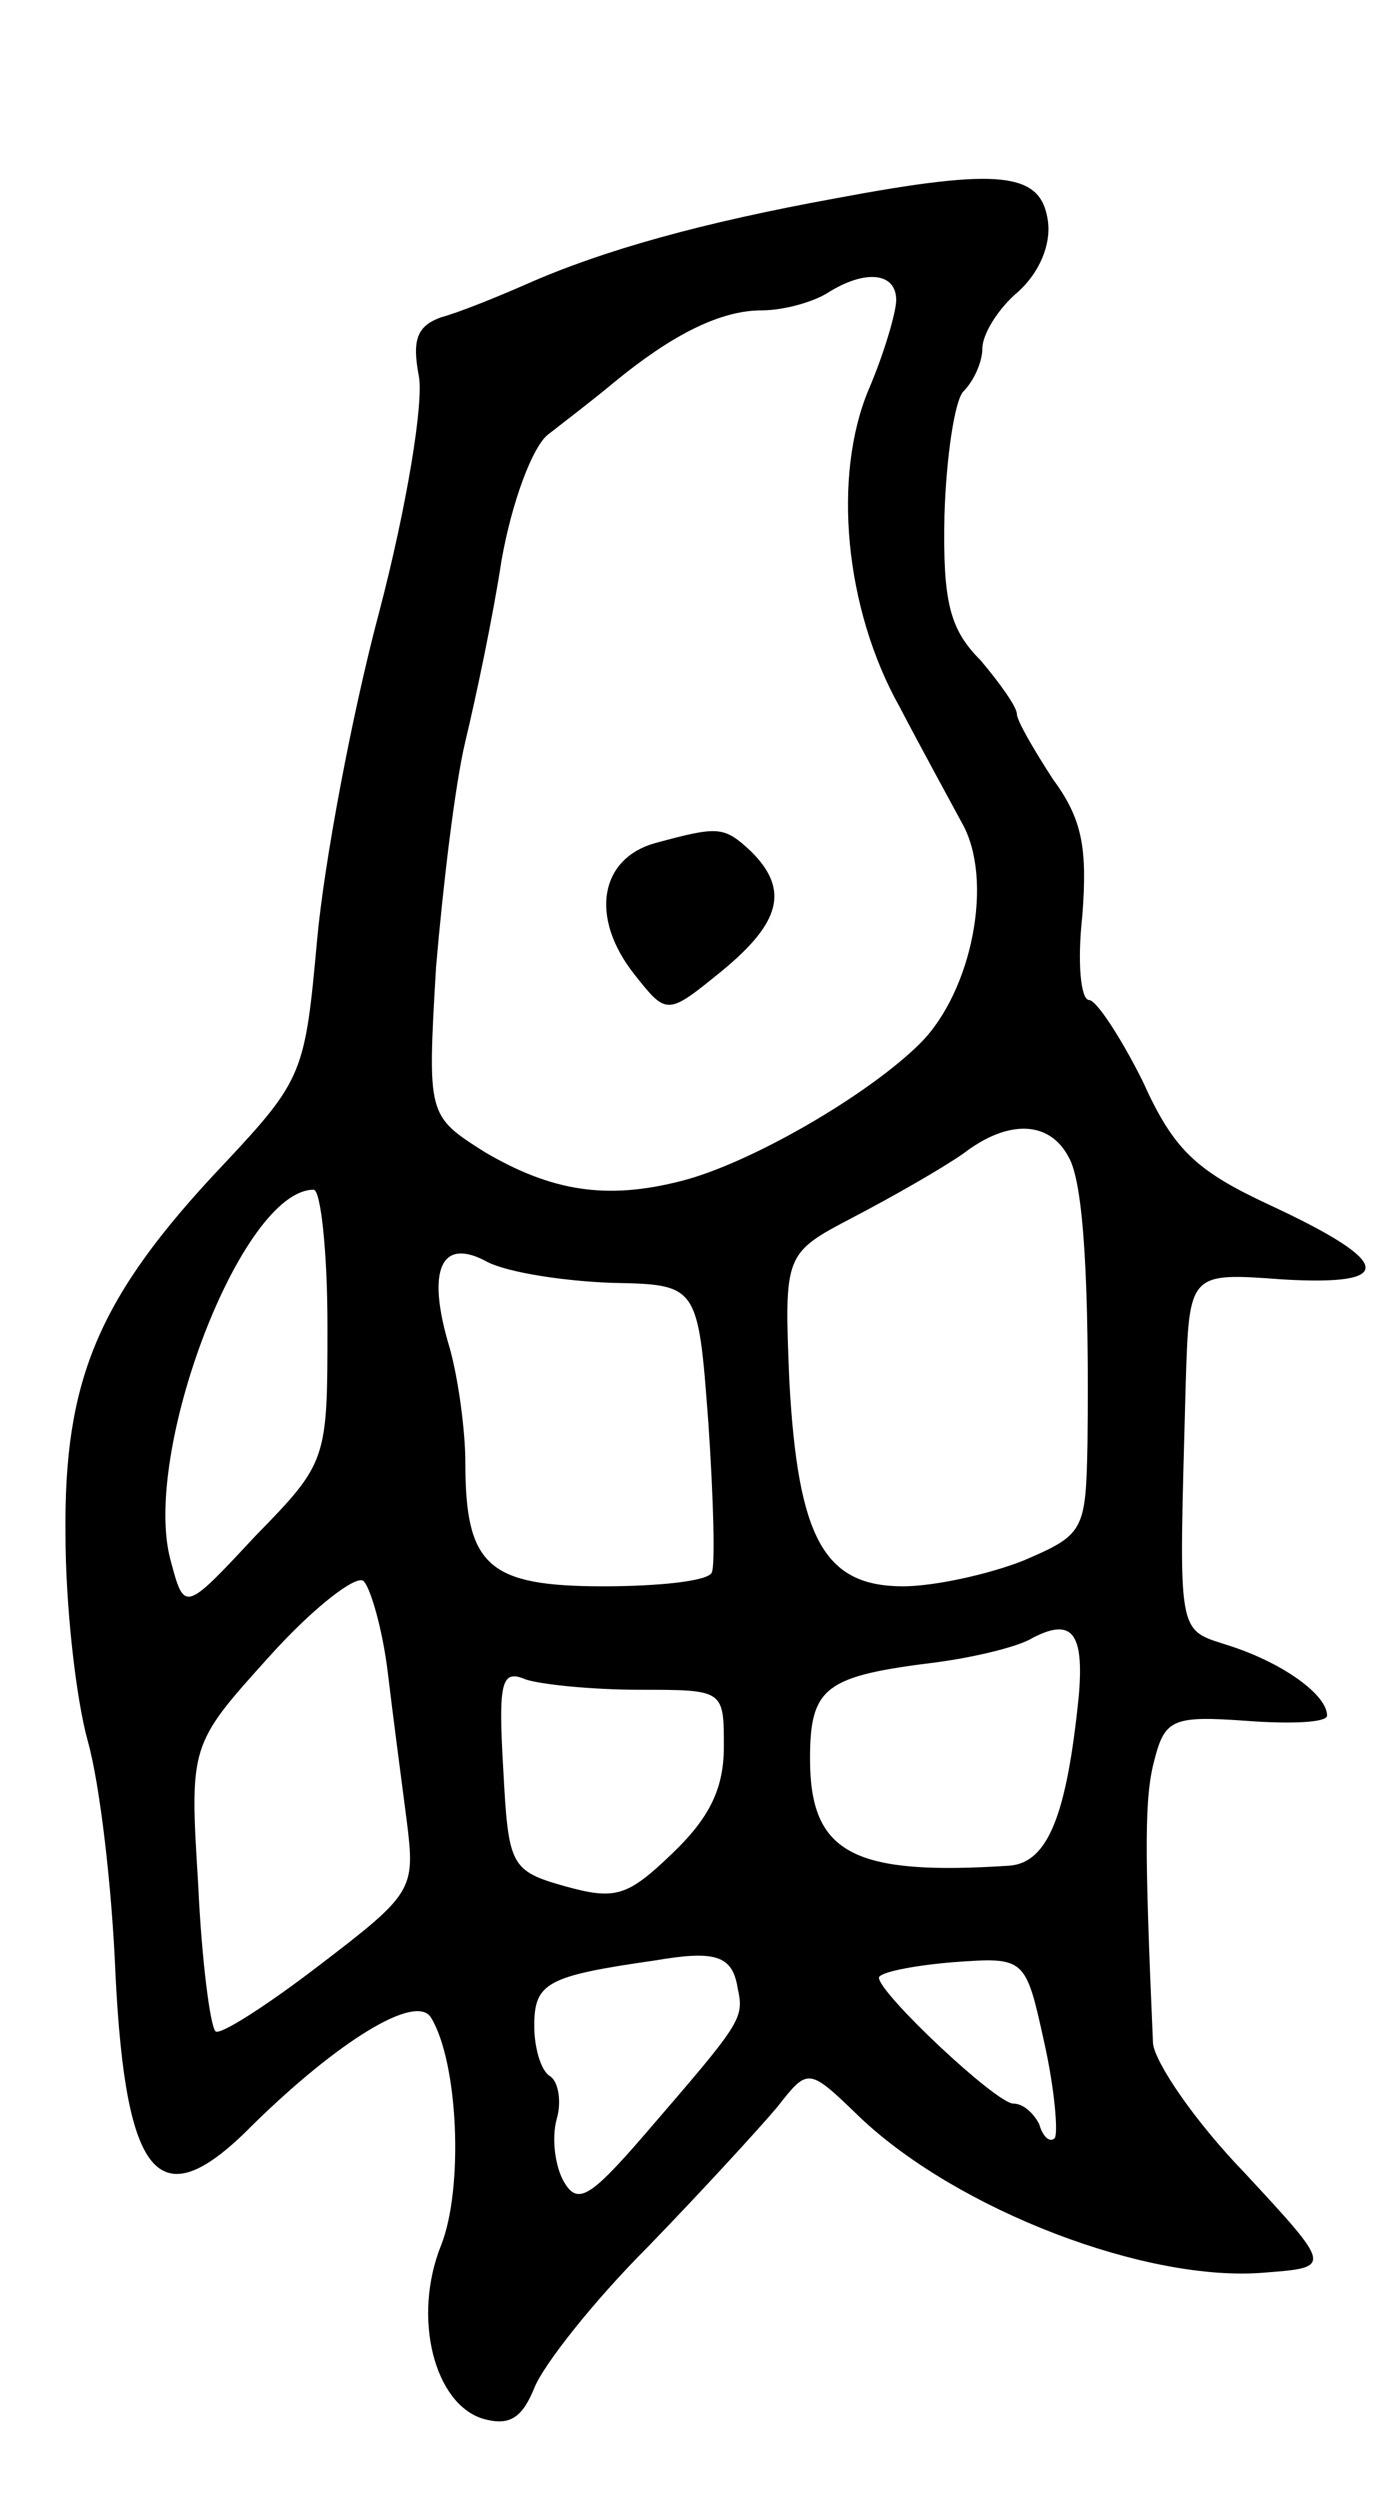 <svg version="1.0" xmlns="http://www.w3.org/2000/svg"
 width="81pt" height="145pt" viewBox="0 0 81 145"
 preserveAspectRatio="xMidYMid meet">
<g transform="translate(0,145) scale(0.1,-0.1)"
fill="#000000" stroke="none">
<path d="M485 1335 c-77 -14 -135 -30 -180 -50 -16 -7 -38 -16 -49 -19 -14 -5
-17 -13 -13 -34 3 -15 -7 -76 -23 -137 -16 -60 -32 -146 -36 -190 -7 -77 -8
-81 -54 -130 -73 -77 -93 -125 -92 -215 0 -41 6 -95 13 -120 7 -25 14 -85 16
-135 6 -121 26 -142 80 -87 49 48 94 76 103 62 16 -26 19 -99 6 -132 -17 -42
-4 -93 25 -101 15 -4 22 1 29 18 5 13 34 50 66 82 31 32 64 68 75 81 18 23 18
23 48 -6 57 -54 167 -96 235 -90 39 3 39 3 -12 58 -29 30 -52 64 -53 75 -5
115 -5 143 1 165 6 23 11 25 53 22 26 -2 47 -1 47 3 0 12 -25 30 -55 40 -33
11 -31 1 -27 153 2 64 2 64 56 60 67 -4 64 10 -7 43 -43 20 -56 32 -74 72 -13
26 -27 47 -31 47 -5 0 -7 22 -4 49 3 39 0 56 -17 79 -11 17 -21 34 -21 38 0 4
-10 18 -21 31 -18 18 -22 34 -21 84 1 34 6 67 11 72 6 6 11 17 11 25 0 8 9 23
21 33 12 11 19 27 17 41 -4 28 -27 31 -123 13z m35 -59 c0 -7 -7 -31 -16 -52
-21 -50 -14 -127 18 -184 12 -23 29 -54 36 -67 19 -33 6 -98 -24 -128 -30 -30
-99 -70 -139 -80 -43 -11 -75 -6 -114 17 -33 21 -33 21 -28 107 4 47 11 106
17 131 6 25 16 72 21 105 6 34 18 66 27 73 9 7 26 20 38 30 34 28 62 42 86 42
13 0 30 5 38 10 22 14 40 12 40 -4z m100 -497 c9 -15 12 -76 11 -166 -1 -51
-2 -53 -37 -68 -20 -8 -52 -15 -70 -15 -46 0 -61 28 -66 119 -3 74 -3 74 37
95 23 12 51 28 64 37 26 20 50 19 61 -2z m-430 -98 c0 -78 0 -79 -42 -122 -41
-44 -41 -44 -49 -14 -17 62 41 215 83 215 4 0 8 -35 8 -79z m165 25 c50 -1 50
-1 56 -81 3 -44 4 -83 2 -87 -2 -5 -31 -8 -63 -8 -67 0 -80 12 -80 72 0 18 -4
48 -9 66 -14 46 -5 65 22 50 12 -6 44 -11 72 -12z m-130 -226 c3 -25 8 -63 11
-86 5 -40 4 -42 -51 -84 -30 -23 -58 -41 -60 -38 -3 3 -8 41 -10 85 -5 81 -5
81 41 132 26 29 51 48 55 44 4 -4 11 -28 14 -53z m401 -13 c-7 -70 -18 -97
-40 -99 -91 -6 -116 7 -116 62 0 42 9 48 74 56 22 3 47 9 55 14 23 12 30 3 27
-33z m-255 3 c49 0 49 0 49 -33 0 -24 -8 -41 -30 -62 -26 -25 -33 -27 -62 -19
-32 9 -33 12 -36 68 -3 51 -1 58 13 52 9 -3 39 -6 66 -6z m57 -173 c4 -18 2
-20 -54 -85 -32 -37 -39 -41 -47 -27 -5 9 -7 25 -4 36 3 10 1 22 -4 25 -5 3
-9 16 -9 29 0 25 7 29 70 38 35 6 45 3 48 -16z m184 -87 c-3 -3 -7 1 -9 8 -3
6 -9 12 -15 12 -10 0 -78 64 -78 73 0 3 19 7 43 9 42 3 42 3 53 -47 6 -27 8
-52 6 -55z"/>
<path d="M380 961 c-32 -9 -38 -43 -12 -76 19 -24 19 -24 51 2 34 28 39 47 17
69 -16 15 -19 15 -56 5z"/>
</g>
</svg>
